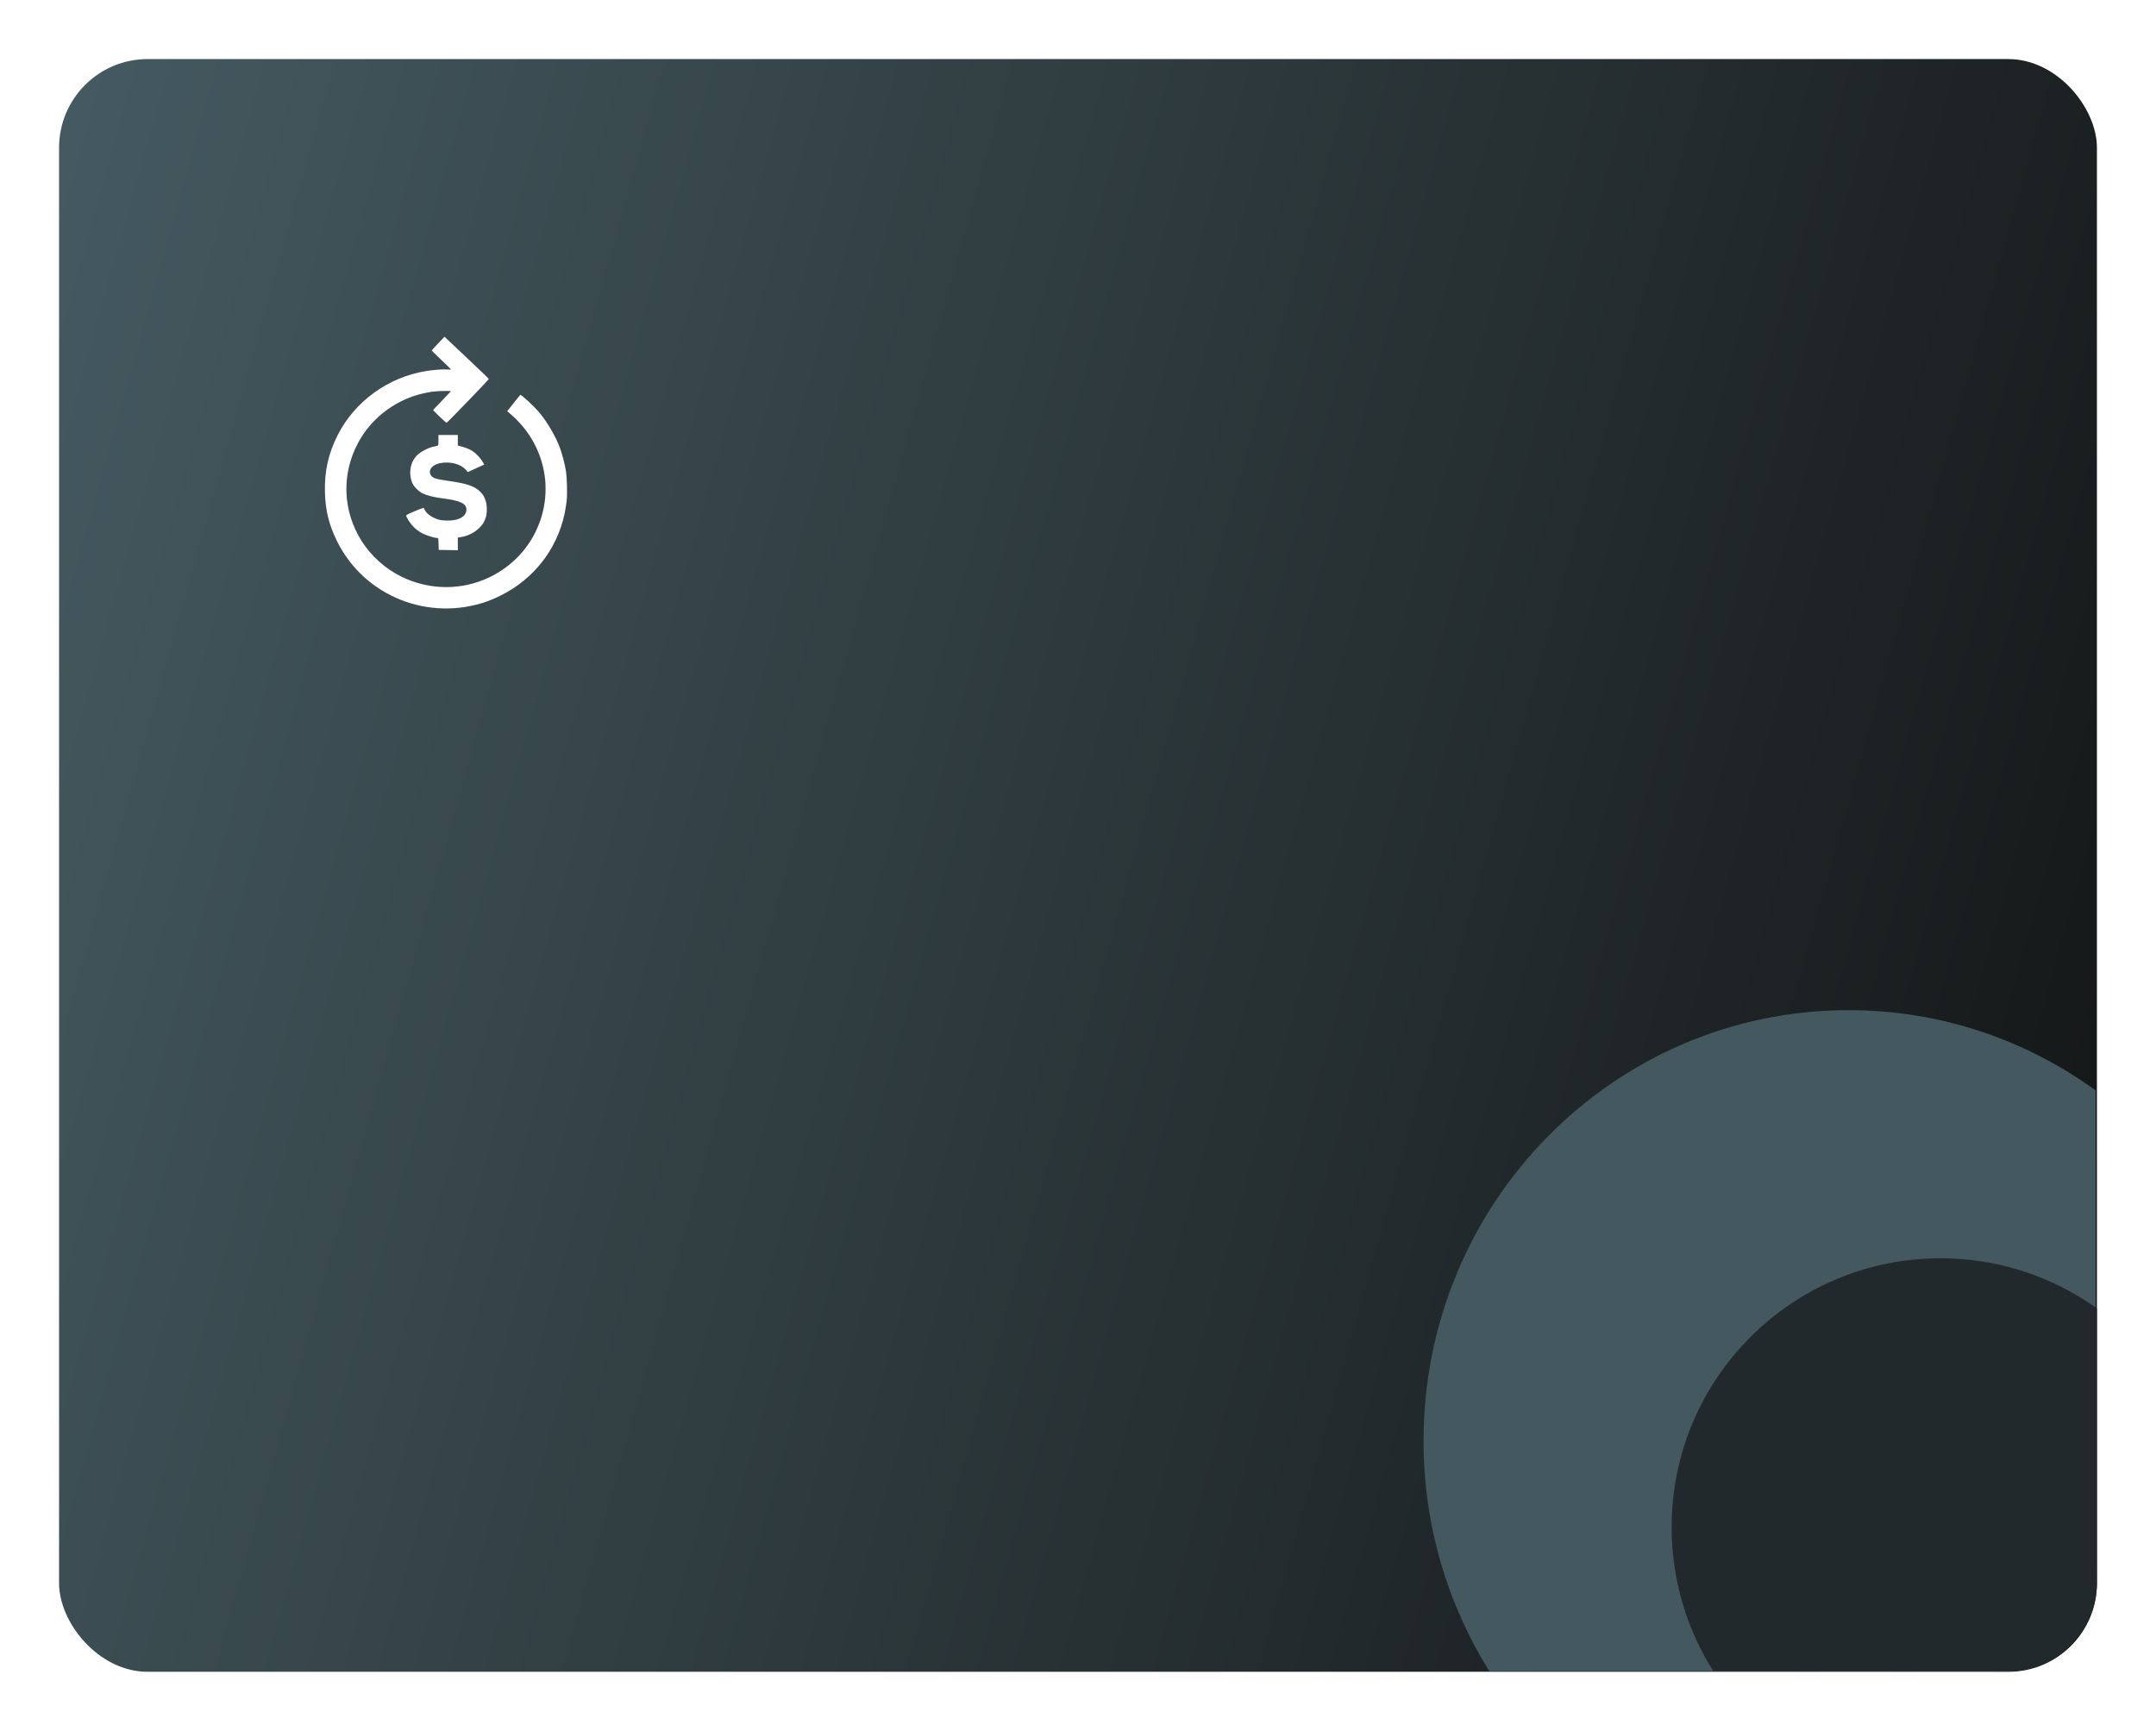 <svg width="365" height="293" viewBox="0 0 365 293" fill="none" xmlns="http://www.w3.org/2000/svg">
<g filter="url(#filter0_d_9658_2355)">
<rect x="10" y="10" width="345" height="273" rx="15" fill="url(#paint0_linear_9658_2355)"/>
</g>
<path fill-rule="evenodd" clip-rule="evenodd" d="M354.774 184.581V267.898C354.774 276.183 348.059 282.898 339.774 282.898H252.146C245.087 271.621 241 258.246 241 243.904C241 203.64 273.211 171 312.946 171C328.546 171 342.987 176.032 354.774 184.581Z" fill="#44595F"/>
<path fill-rule="evenodd" clip-rule="evenodd" d="M355 221.481V267.882C355 276.167 348.284 282.882 340 282.882H290.054C285.587 275.84 283 267.487 283 258.529C283 233.384 303.384 213 328.529 213C338.402 213 347.541 216.142 355 221.481Z" fill="#22292C"/>
<path fill-rule="evenodd" clip-rule="evenodd" d="M74.169 58.137C73.573 58.762 73.084 59.301 73.084 59.334C73.084 59.367 73.813 60.079 74.703 60.916C75.593 61.752 76.321 62.475 76.321 62.522C76.321 62.573 76.076 62.584 75.705 62.548C75.028 62.482 73.361 62.606 72.081 62.818C65.675 63.879 60.071 67.946 57.175 73.636C55.582 76.766 54.901 79.843 55.011 83.414C55.106 86.478 55.714 88.898 57.08 91.651C61.7 100.954 72.6 105.299 82.517 101.789C83.805 101.334 85.619 100.426 86.855 99.618C92.019 96.245 95.263 90.946 95.931 84.792C96.065 83.553 95.995 80.88 95.795 79.647C95.624 78.589 95.213 77.007 94.831 75.927C94.159 74.032 92.743 71.568 91.388 69.933C90.433 68.782 88.25 66.751 88.079 66.855C88.036 66.881 87.521 67.512 86.934 68.257L85.868 69.611L86.451 70.111C92.999 75.728 94.27 85.03 89.455 92.1C87.635 94.773 84.896 96.952 81.818 98.177C77.357 99.953 72.417 99.763 68.024 97.647C65.293 96.332 62.822 94.129 61.216 91.577C58.01 86.482 57.785 80.303 60.611 74.984C62.76 70.939 66.675 67.868 71.156 66.713C71.721 66.568 72.591 66.388 73.09 66.314C73.963 66.184 76.321 66.123 76.321 66.231C76.321 66.259 75.654 66.969 74.84 67.807C74.025 68.645 73.346 69.365 73.331 69.406C73.302 69.487 75.487 71.569 75.602 71.569C75.714 71.569 82.749 64.279 82.749 64.162C82.749 64.105 81.334 62.73 79.604 61.107C77.874 59.484 76.187 57.895 75.856 57.578L75.254 57L74.169 58.137ZM74.224 74.528C74.224 75.51 74.261 75.451 73.571 75.571C72.649 75.732 71.434 76.327 70.727 76.964C69.502 78.067 69.113 79.963 69.762 81.672C70.013 82.333 70.859 83.195 71.6 83.545C72.339 83.895 73.621 84.208 74.999 84.376C77.863 84.725 78.965 85.244 78.965 86.242C78.965 87.12 78.322 87.719 77.065 88.011C76.429 88.158 75.131 88.161 74.498 88.016C73.364 87.756 72.289 87.064 71.93 86.362C71.825 86.158 71.727 85.976 71.71 85.958C71.694 85.94 71.022 86.199 70.217 86.533C69.171 86.967 68.753 87.183 68.753 87.288C68.753 87.369 68.959 87.764 69.21 88.166C69.791 89.097 70.651 89.873 71.625 90.345C72.332 90.687 73.586 91.067 74.01 91.067C74.213 91.067 74.219 91.093 74.244 92.078L74.27 93.088L75.888 93.113L77.507 93.138V92.067V90.997L77.94 90.938C79.615 90.706 81.299 89.6 81.952 88.301C82.337 87.537 82.462 86.874 82.407 85.9C82.333 84.61 81.902 83.706 81.017 82.986C80.055 82.203 78.815 81.817 75.956 81.413C73.699 81.094 73.188 80.919 72.9 80.37C72.465 79.542 73.158 78.68 74.479 78.408C76.125 78.068 77.932 78.513 78.807 79.472L79.204 79.907L80.588 79.276L81.972 78.644L81.722 78.194C81.377 77.571 80.572 76.725 79.94 76.322C79.444 76.004 78.802 75.754 77.894 75.524L77.507 75.426V74.531V73.636H75.865H74.224V74.528Z" fill="white"/>
<defs>
<filter id="filter0_d_9658_2355" x="0" y="0" width="365" height="293" filterUnits="userSpaceOnUse" color-interpolation-filters="sRGB">
<feFlood flood-opacity="0" result="BackgroundImageFix"/>
<feColorMatrix in="SourceAlpha" type="matrix" values="0 0 0 0 0 0 0 0 0 0 0 0 0 0 0 0 0 0 127 0" result="hardAlpha"/>
<feOffset/>
<feGaussianBlur stdDeviation="5"/>
<feComposite in2="hardAlpha" operator="out"/>
<feColorMatrix type="matrix" values="0 0 0 0 0 0 0 0 0 0 0 0 0 0 0 0 0 0 0.25 0"/>
<feBlend mode="normal" in2="BackgroundImageFix" result="effect1_dropShadow_9658_2355"/>
<feBlend mode="normal" in="SourceGraphic" in2="effect1_dropShadow_9658_2355" result="shape"/>
</filter>
<linearGradient id="paint0_linear_9658_2355" x1="-8.61" y1="-22.519" x2="428.238" y2="99.737" gradientUnits="userSpaceOnUse">
<stop stop-color="#485F66"/>
<stop offset="1" stop-color="#101010"/>
</linearGradient>
</defs>
</svg>
